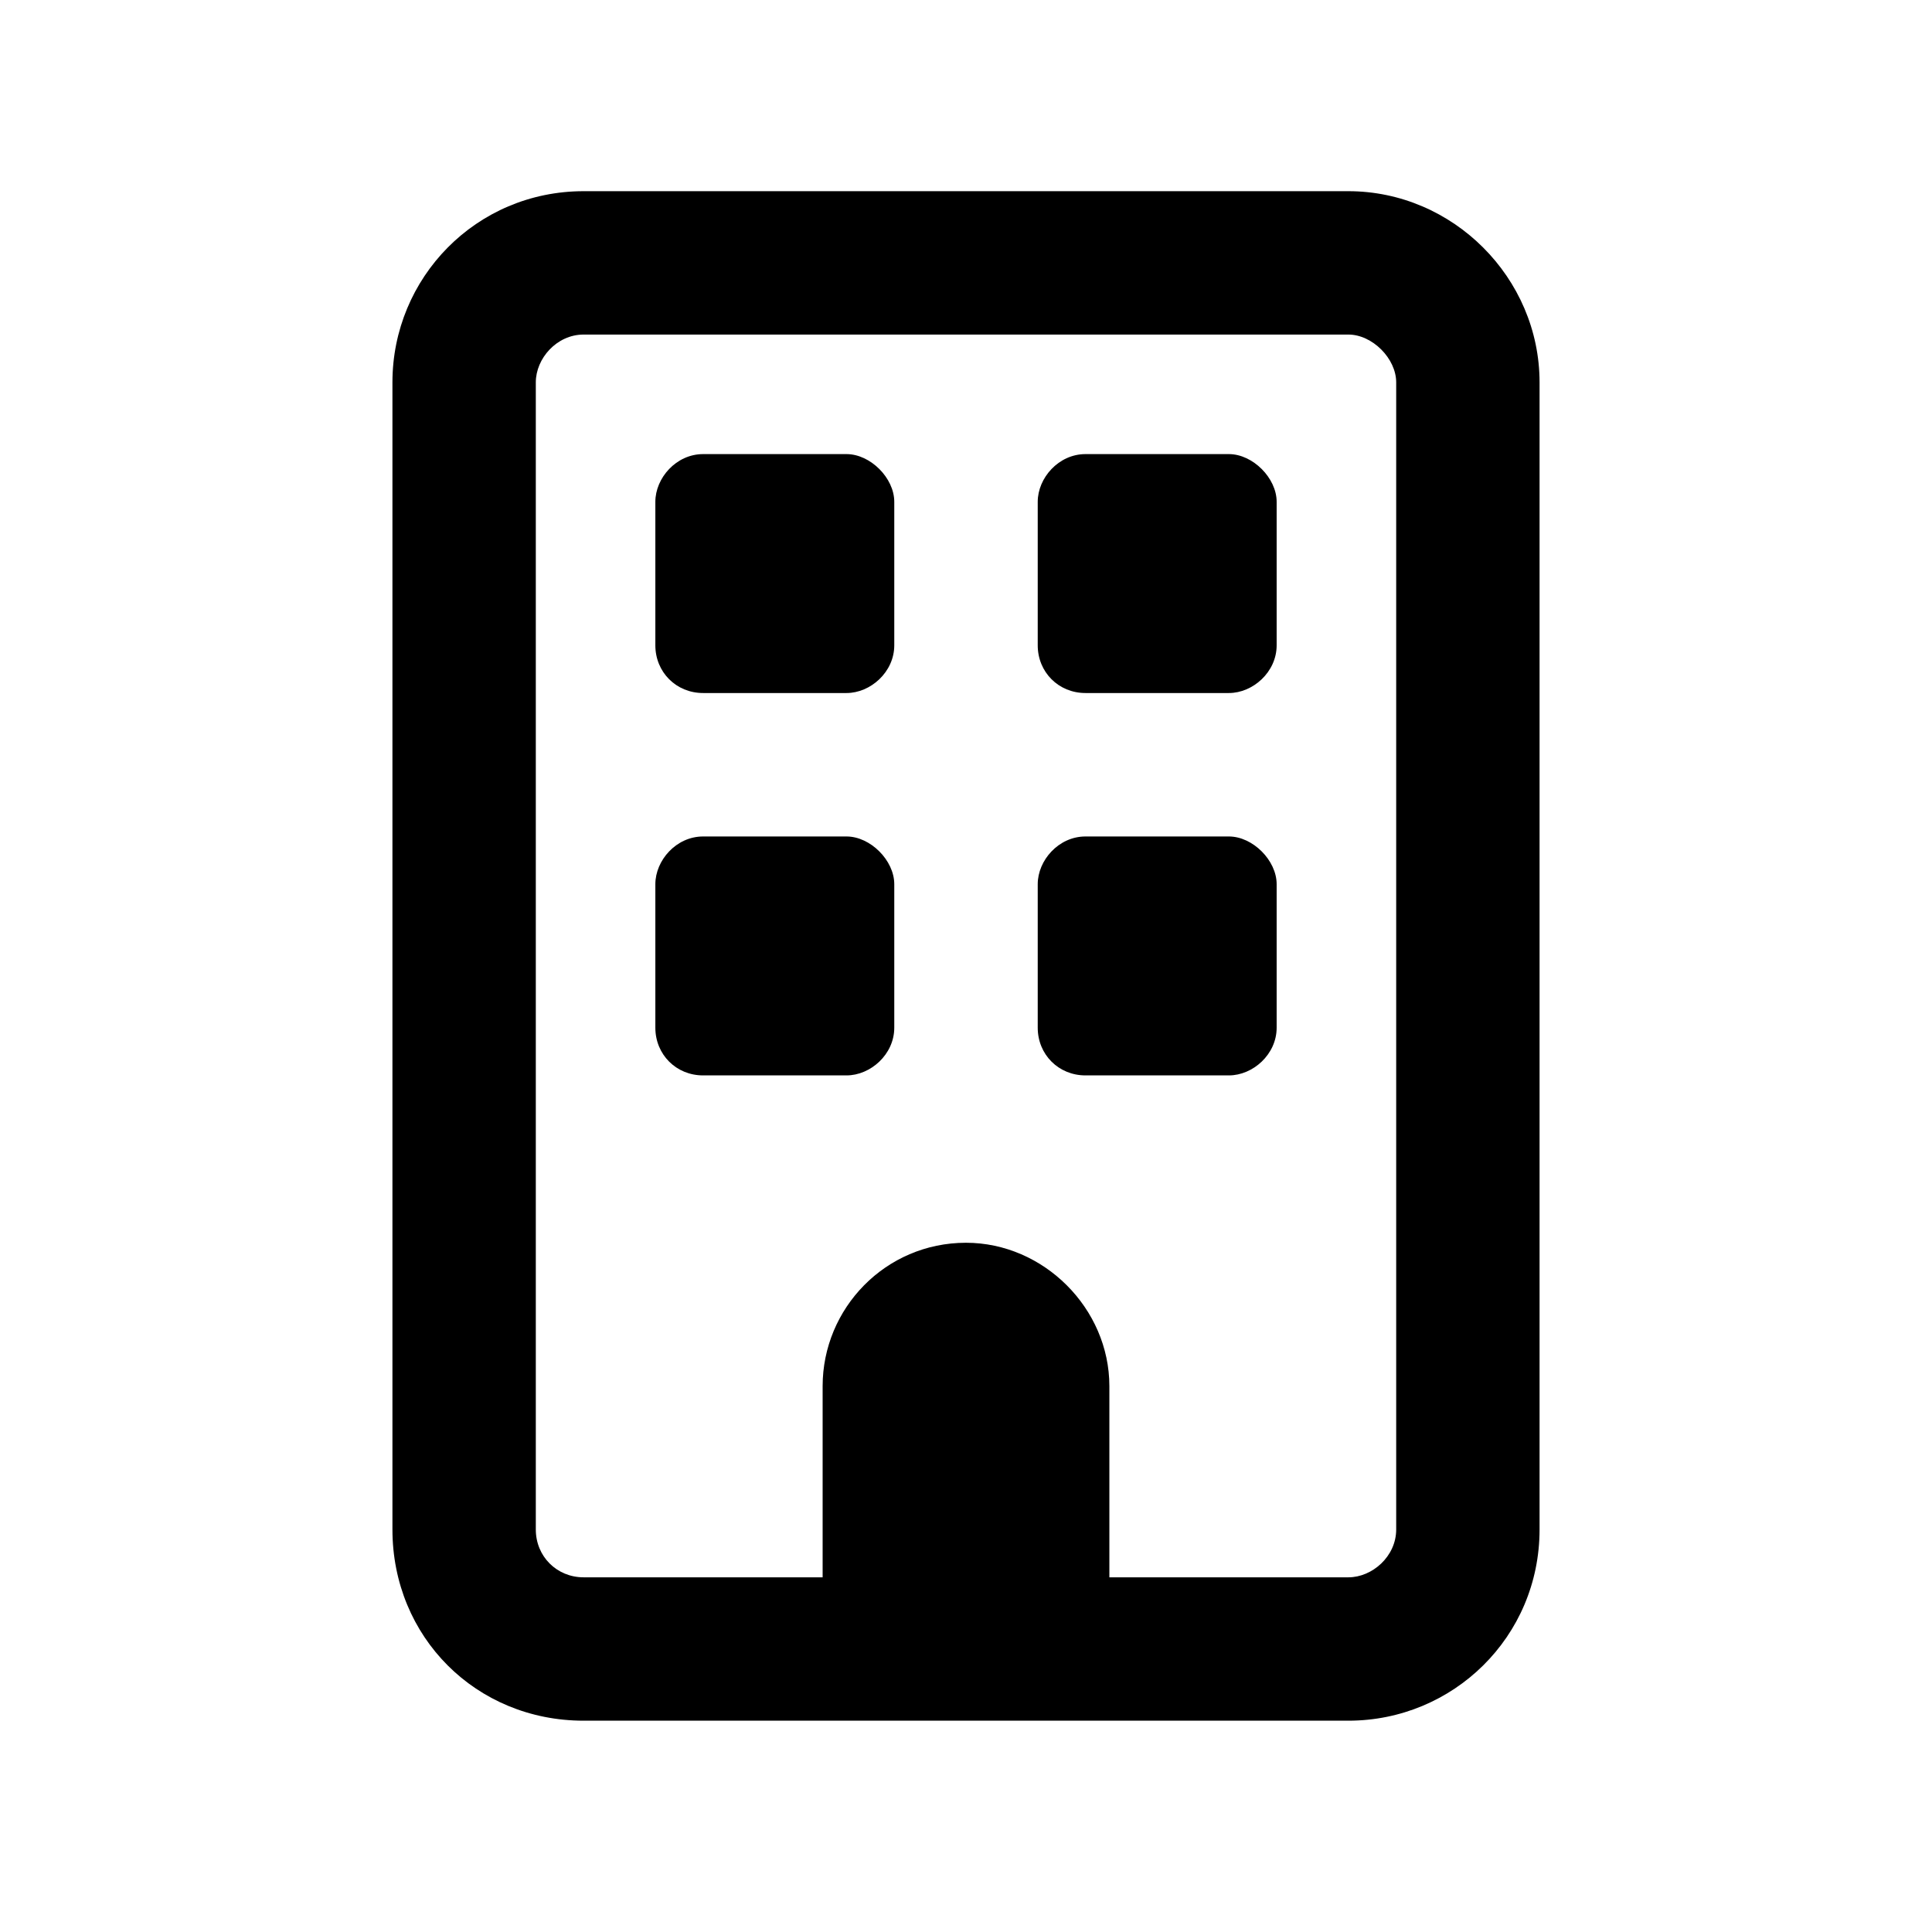 <svg width="24" height="24" viewBox="0 0 24 24" fill="currentColor" xmlns="http://www.w3.org/2000/svg">
<path d="M8.141 6.234C8.141 5.938 8.4 5.641 8.734 5.641H10.516C10.812 5.641 11.109 5.938 11.109 6.234V8.016C11.109 8.35 10.812 8.609 10.516 8.609H8.734C8.4 8.609 8.141 8.35 8.141 8.016V6.234ZM15.266 5.641C15.562 5.641 15.859 5.938 15.859 6.234V8.016C15.859 8.35 15.562 8.609 15.266 8.609H13.484C13.15 8.609 12.891 8.35 12.891 8.016V6.234C12.891 5.938 13.15 5.641 13.484 5.641H15.266ZM8.141 10.984C8.141 10.688 8.4 10.391 8.734 10.391H10.516C10.812 10.391 11.109 10.688 11.109 10.984V12.766C11.109 13.1 10.812 13.359 10.516 13.359H8.734C8.4 13.359 8.141 13.1 8.141 12.766V10.984ZM15.266 10.391C15.562 10.391 15.859 10.688 15.859 10.984V12.766C15.859 13.1 15.562 13.359 15.266 13.359H13.484C13.15 13.359 12.891 13.1 12.891 12.766V10.984C12.891 10.688 13.15 10.391 13.484 10.391H15.266ZM4.875 4.75C4.875 3.451 5.914 2.375 7.25 2.375H16.75C18.049 2.375 19.125 3.451 19.125 4.75V19C19.125 20.336 18.049 21.375 16.75 21.375H7.25C5.914 21.375 4.875 20.336 4.875 19V4.75ZM6.656 4.75V19C6.656 19.334 6.916 19.594 7.25 19.594H10.219V17.219C10.219 16.254 10.998 15.438 12 15.438C12.965 15.438 13.781 16.254 13.781 17.219V19.594H16.75C17.047 19.594 17.344 19.334 17.344 19V4.75C17.344 4.453 17.047 4.156 16.75 4.156H7.25C6.916 4.156 6.656 4.453 6.656 4.75Z" fill="currentColor"/>
</svg>
